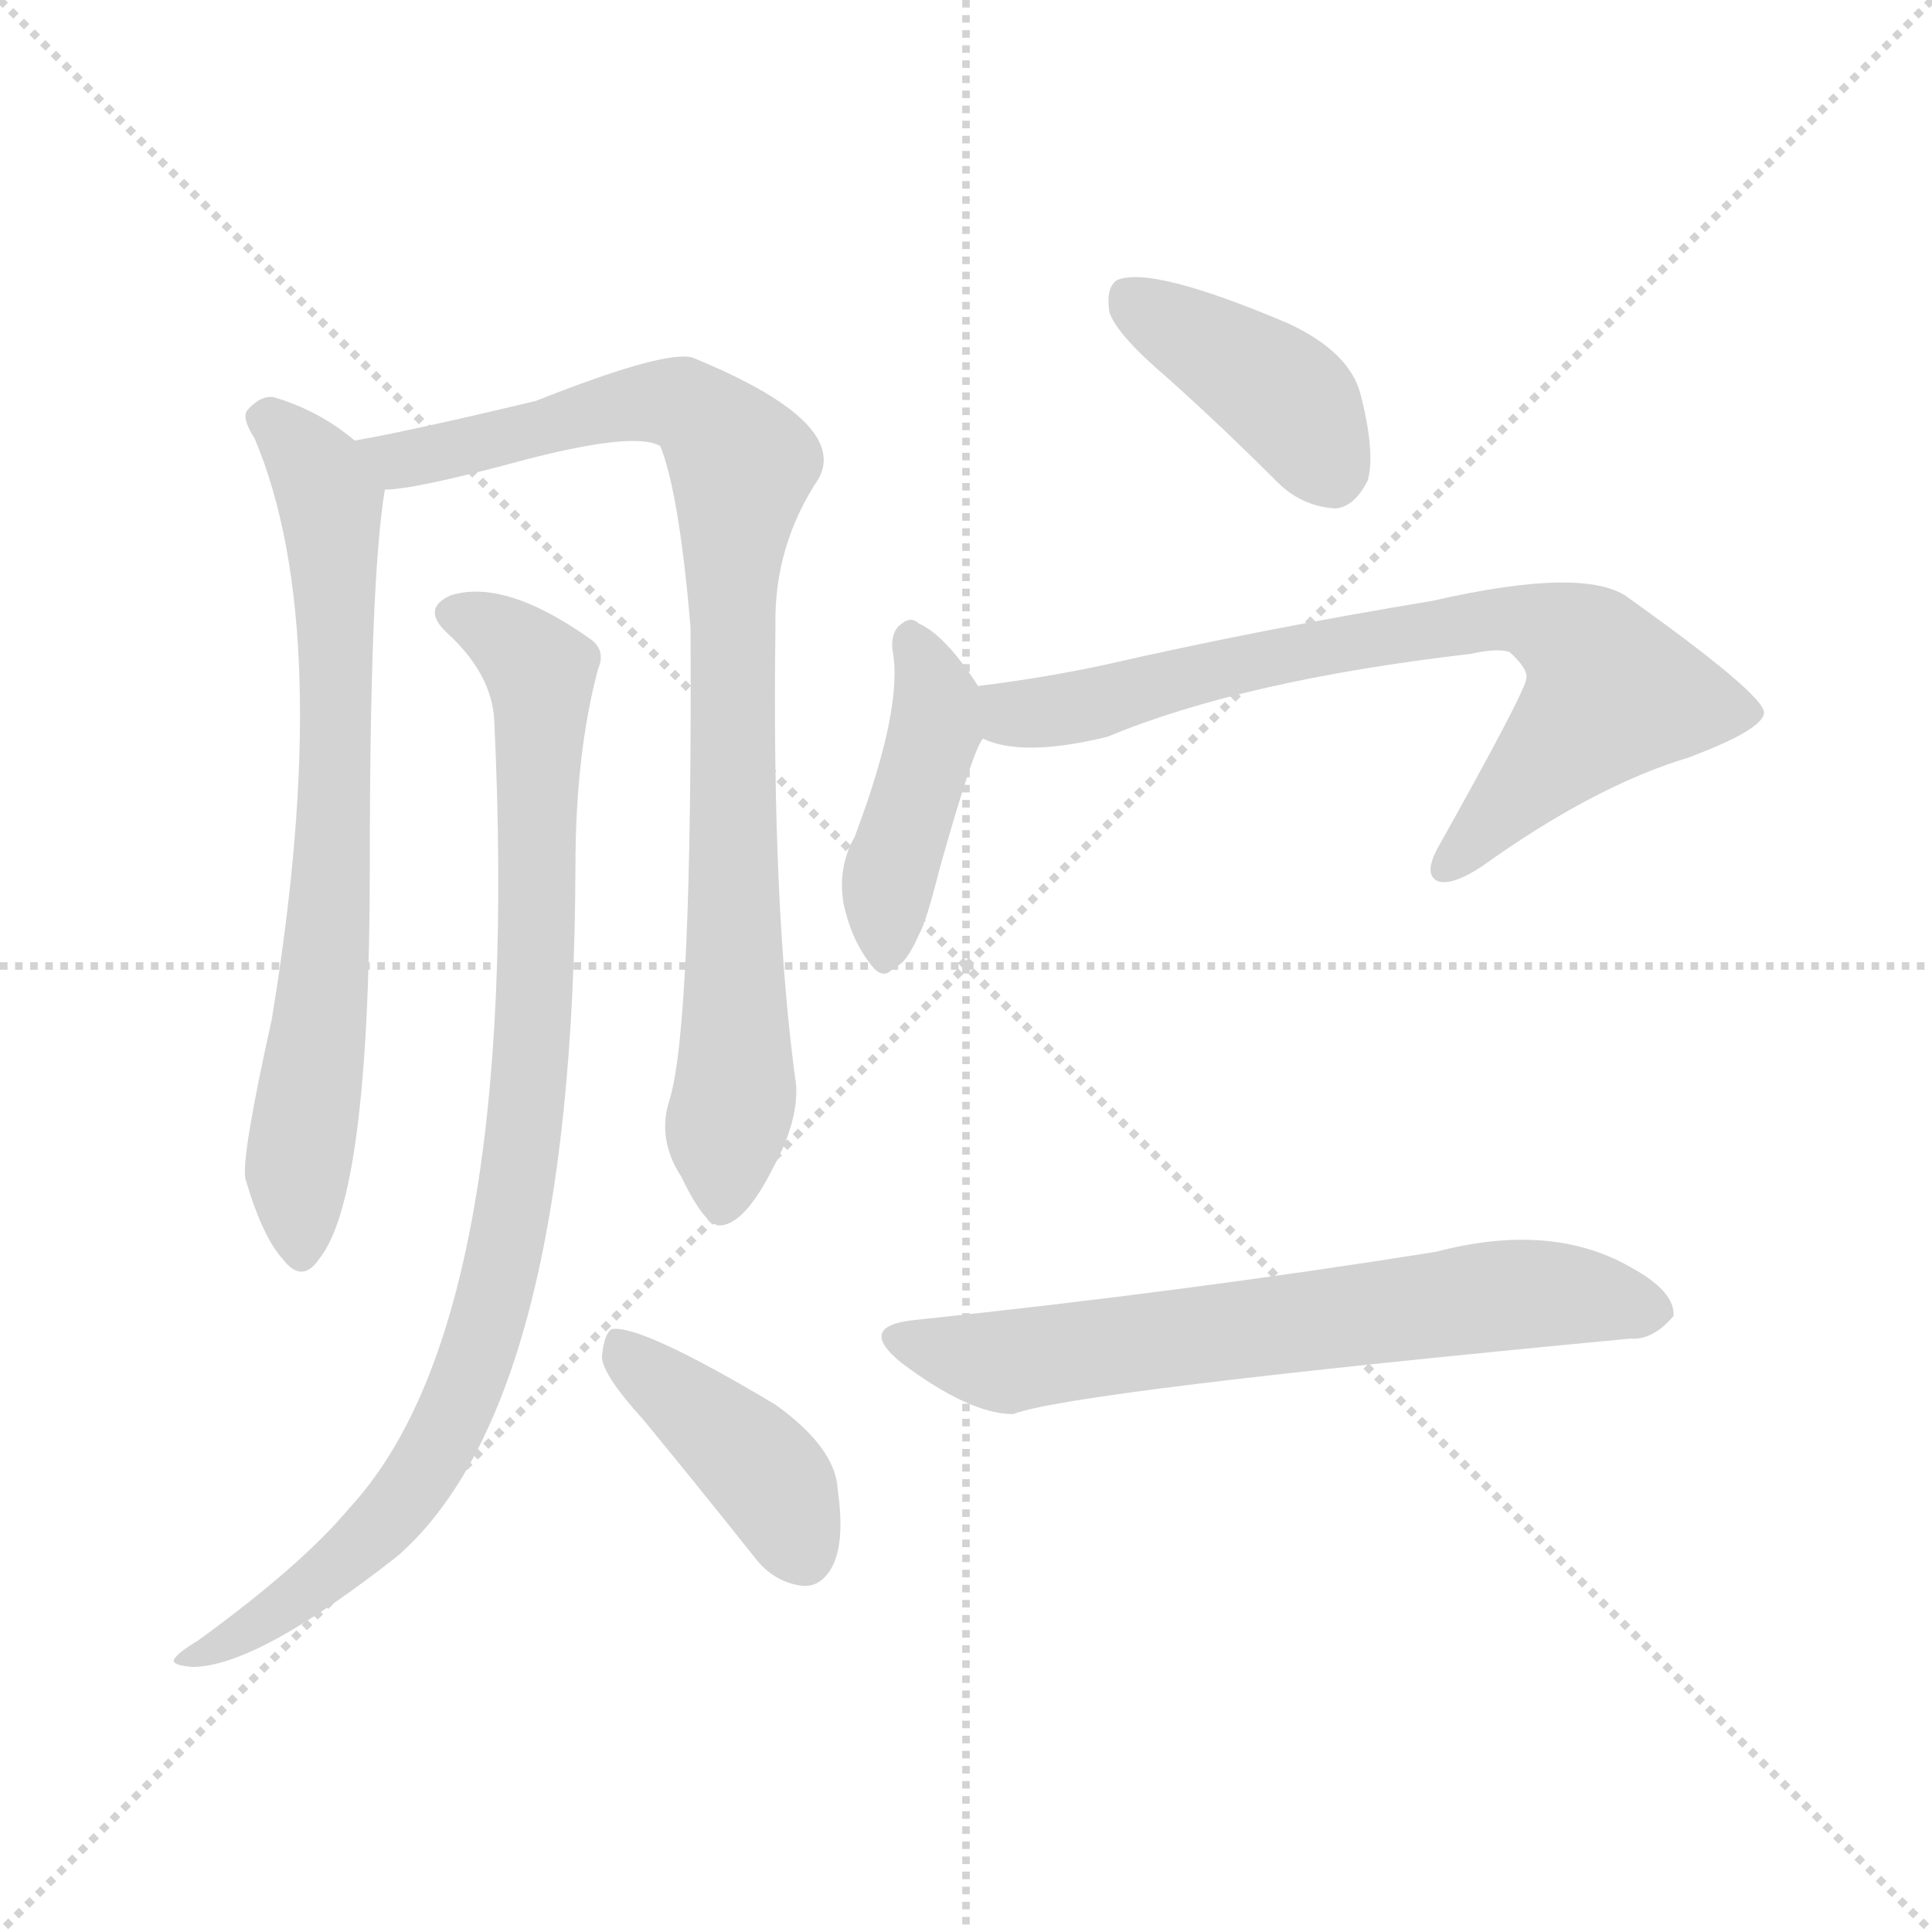 <svg version="1.1" viewBox="0 0 1024 1024" xmlns="http://www.w3.org/2000/svg">
  <g stroke="lightgray" stroke-dasharray="1,1" stroke-width="1" transform="scale(4, 4)">
    <line x1="0" y1="0" x2="256" y2="256"></line>
    <line x1="256" y1="0" x2="0" y2="256"></line>
    <line x1="128" y1="0" x2="128" y2="256"></line>
    <line x1="0" y1="128" x2="256" y2="128"></line>
  </g>
<g transform="scale(1, -1) translate(0, -900)">
   <style type="text/css">
    @keyframes keyframes0 {
      from {
       stroke: blue;
       stroke-dashoffset: 710;
       stroke-width: 128;
       }
       70% {
       animation-timing-function: step-end;
       stroke: blue;
       stroke-dashoffset: 0;
       stroke-width: 128;
       }
       to {
       stroke: black;
       stroke-width: 1024;
       }
       }
       #make-me-a-hanzi-animation-0 {
         animation: keyframes0 0.828s both;
         animation-delay: 0s;
         animation-timing-function: linear;
       }
    @keyframes keyframes1 {
      from {
       stroke: blue;
       stroke-dashoffset: 868;
       stroke-width: 128;
       }
       74% {
       animation-timing-function: step-end;
       stroke: blue;
       stroke-dashoffset: 0;
       stroke-width: 128;
       }
       to {
       stroke: black;
       stroke-width: 1024;
       }
       }
       #make-me-a-hanzi-animation-1 {
         animation: keyframes1 0.956s both;
         animation-delay: 0.828s;
         animation-timing-function: linear;
       }
    @keyframes keyframes2 {
      from {
       stroke: blue;
       stroke-dashoffset: 904;
       stroke-width: 128;
       }
       75% {
       animation-timing-function: step-end;
       stroke: blue;
       stroke-dashoffset: 0;
       stroke-width: 128;
       }
       to {
       stroke: black;
       stroke-width: 1024;
       }
       }
       #make-me-a-hanzi-animation-2 {
         animation: keyframes2 0.986s both;
         animation-delay: 1.784s;
         animation-timing-function: linear;
       }
    @keyframes keyframes3 {
      from {
       stroke: blue;
       stroke-dashoffset: 408;
       stroke-width: 128;
       }
       57% {
       animation-timing-function: step-end;
       stroke: blue;
       stroke-dashoffset: 0;
       stroke-width: 128;
       }
       to {
       stroke: black;
       stroke-width: 1024;
       }
       }
       #make-me-a-hanzi-animation-3 {
         animation: keyframes3 0.582s both;
         animation-delay: 2.77s;
         animation-timing-function: linear;
       }
    @keyframes keyframes4 {
      from {
       stroke: blue;
       stroke-dashoffset: 403;
       stroke-width: 128;
       }
       57% {
       animation-timing-function: step-end;
       stroke: blue;
       stroke-dashoffset: 0;
       stroke-width: 128;
       }
       to {
       stroke: black;
       stroke-width: 1024;
       }
       }
       #make-me-a-hanzi-animation-4 {
         animation: keyframes4 0.578s both;
         animation-delay: 3.352s;
         animation-timing-function: linear;
       }
    @keyframes keyframes5 {
      from {
       stroke: blue;
       stroke-dashoffset: 422;
       stroke-width: 128;
       }
       58% {
       animation-timing-function: step-end;
       stroke: blue;
       stroke-dashoffset: 0;
       stroke-width: 128;
       }
       to {
       stroke: black;
       stroke-width: 1024;
       }
       }
       #make-me-a-hanzi-animation-5 {
         animation: keyframes5 0.593s both;
         animation-delay: 3.93s;
         animation-timing-function: linear;
       }
    @keyframes keyframes6 {
      from {
       stroke: blue;
       stroke-dashoffset: 743;
       stroke-width: 128;
       }
       71% {
       animation-timing-function: step-end;
       stroke: blue;
       stroke-dashoffset: 0;
       stroke-width: 128;
       }
       to {
       stroke: black;
       stroke-width: 1024;
       }
       }
       #make-me-a-hanzi-animation-6 {
         animation: keyframes6 0.855s both;
         animation-delay: 4.523s;
         animation-timing-function: linear;
       }
    @keyframes keyframes7 {
      from {
       stroke: blue;
       stroke-dashoffset: 657;
       stroke-width: 128;
       }
       68% {
       animation-timing-function: step-end;
       stroke: blue;
       stroke-dashoffset: 0;
       stroke-width: 128;
       }
       to {
       stroke: black;
       stroke-width: 1024;
       }
       }
       #make-me-a-hanzi-animation-7 {
         animation: keyframes7 0.785s both;
         animation-delay: 5.378s;
         animation-timing-function: linear;
       }
</style>
<path d="M 188.0 666.5 Q 169.0 682.5 145.0 689.5 Q 138.0 690.5 131.0 682.5 Q 128.0 678.5 135.0 667.5 Q 178.0 565.5 144.0 359.5 Q 128.0 287.5 130.0 275.5 Q 139.0 244.5 150.0 232.5 Q 160.0 219.5 169.0 232.5 Q 196.0 265.5 196.0 440.5 Q 196.0 593.5 204.0 640.5 C 206.0 653.5 206.0 653.5 188.0 666.5 Z" fill="lightgray"></path> 
<path d="M 355.0 317.5 Q 348.0 296.5 361.0 276.5 Q 374.0 249.5 382.0 250.5 Q 395.0 251.5 410.0 281.5 Q 423.0 305.5 422.0 324.5 Q 409.0 418.5 411.0 567.5 Q 410.0 610.5 434.0 646.5 Q 450.0 676.5 367.0 710.5 Q 352.0 714.5 284.0 687.5 Q 217.0 671.5 188.0 666.5 C 159.0 660.5 174.0 636.5 204.0 640.5 Q 220.0 640.5 279.0 656.5 Q 337.0 671.5 350.0 663.5 Q 360.0 638.5 366.0 567.5 Q 367.0 357.5 355.0 317.5 Z" fill="lightgray"></path> 
<path d="M 262.0 517.5 Q 277.0 199.5 185.0 100.5 Q 160.0 70.5 105.0 30.5 Q 95.0 24.5 93.0 21.5 Q 89.0 17.5 102.0 16.5 Q 136.0 16.5 211.0 75.5 Q 304.0 157.5 305.0 440.5 Q 305.0 500.5 317.0 545.5 Q 321.0 554.5 314.0 560.5 Q 268.0 593.5 239.0 584.5 Q 223.0 577.5 237.0 564.5 Q 261.0 542.5 262.0 517.5 Z" fill="lightgray"></path> 
<path d="M 341.0 147.5 Q 369.0 113.5 400.0 74.5 Q 410.0 61.5 425.0 59.5 Q 435.0 58.5 441.0 69.5 Q 448.0 82.5 444.0 110.5 Q 443.0 132.5 411.0 155.5 Q 339.0 198.5 324.0 195.5 Q 320.0 192.5 319.0 180.5 Q 320.0 170.5 341.0 147.5 Z" fill="lightgray"></path> 
<path d="M 619.0 699.5 Q 647.0 674.5 677.0 644.5 Q 690.0 631.5 708.0 630.5 Q 718.0 631.5 725.0 645.5 Q 729.0 660.5 721.0 691.5 Q 715.0 713.5 683.0 728.5 Q 610.0 759.5 592.0 751.5 Q 586.0 747.5 588.0 734.5 Q 592.0 722.5 619.0 699.5 Z" fill="lightgray"></path> 
<path d="M 519.0 535.5 Q 501.0 563.5 487.0 569.5 Q 483.0 573.5 478.0 569.5 Q 472.0 565.5 473.0 555.5 Q 479.0 525.5 453.0 456.5 Q 444.0 440.5 447.0 421.5 Q 451.0 402.5 461.0 389.5 Q 468.0 379.5 474.0 387.5 Q 480.0 388.5 487.0 404.5 Q 491.0 411.5 498.0 439.5 Q 516.0 503.5 521.0 508.5 C 528.0 521.5 528.0 521.5 519.0 535.5 Z" fill="lightgray"></path> 
<path d="M 521.0 508.5 Q 542.0 498.5 587.0 509.5 Q 659.0 539.5 780.0 553.5 Q 793.0 556.5 800.0 554.5 Q 810.0 545.5 809.0 540.5 Q 809.0 534.5 762.0 450.5 Q 755.0 437.5 761.0 433.5 Q 768.0 429.5 785.0 440.5 Q 845.0 483.5 895.0 498.5 Q 935.0 513.5 935.0 522.5 Q 934.0 532.5 864.0 582.5 Q 842.0 600.5 759.0 581.5 Q 668.0 566.5 585.0 547.5 Q 552.0 540.5 519.0 536.5 Q 518.0 536.5 519.0 535.5 C 490.0 529.5 492.0 516.5 521.0 508.5 Z" fill="lightgray"></path> 
<path d="M 486.0 200.5 Q 453.0 197.5 478.0 177.5 Q 514.0 150.5 537.0 150.5 Q 568.0 162.5 864.0 190.5 Q 876.0 189.5 887.0 202.5 Q 888.0 215.5 864.0 228.5 Q 822.0 252.5 761.0 236.5 Q 629.0 215.5 486.0 200.5 Z" fill="lightgray"></path> 
      <clipPath id="make-me-a-hanzi-clip-0">
      <path d="M 188.0 666.5 Q 169.0 682.5 145.0 689.5 Q 138.0 690.5 131.0 682.5 Q 128.0 678.5 135.0 667.5 Q 178.0 565.5 144.0 359.5 Q 128.0 287.5 130.0 275.5 Q 139.0 244.5 150.0 232.5 Q 160.0 219.5 169.0 232.5 Q 196.0 265.5 196.0 440.5 Q 196.0 593.5 204.0 640.5 C 206.0 653.5 206.0 653.5 188.0 666.5 Z" fill="lightgray"></path>
      </clipPath>
      <path clip-path="url(#make-me-a-hanzi-clip-0)" d="M 142.0 677.5 L 170.0 646.5 L 178.0 582.5 L 178.0 451.5 L 157.0 274.5 L 160.0 236.5 " fill="none" id="make-me-a-hanzi-animation-0" stroke-dasharray="582 1164" stroke-linecap="round"></path>

      <clipPath id="make-me-a-hanzi-clip-1">
      <path d="M 355.0 317.5 Q 348.0 296.5 361.0 276.5 Q 374.0 249.5 382.0 250.5 Q 395.0 251.5 410.0 281.5 Q 423.0 305.5 422.0 324.5 Q 409.0 418.5 411.0 567.5 Q 410.0 610.5 434.0 646.5 Q 450.0 676.5 367.0 710.5 Q 352.0 714.5 284.0 687.5 Q 217.0 671.5 188.0 666.5 C 159.0 660.5 174.0 636.5 204.0 640.5 Q 220.0 640.5 279.0 656.5 Q 337.0 671.5 350.0 663.5 Q 360.0 638.5 366.0 567.5 Q 367.0 357.5 355.0 317.5 Z" fill="lightgray"></path>
      </clipPath>
      <path clip-path="url(#make-me-a-hanzi-clip-1)" d="M 194.0 661.5 L 211.0 655.5 L 350.0 687.5 L 370.0 682.5 L 393.0 653.5 L 387.0 598.5 L 390.0 326.5 L 383.0 260.5 " fill="none" id="make-me-a-hanzi-animation-1" stroke-dasharray="740 1480" stroke-linecap="round"></path>

      <clipPath id="make-me-a-hanzi-clip-2">
      <path d="M 262.0 517.5 Q 277.0 199.5 185.0 100.5 Q 160.0 70.5 105.0 30.5 Q 95.0 24.5 93.0 21.5 Q 89.0 17.5 102.0 16.5 Q 136.0 16.5 211.0 75.5 Q 304.0 157.5 305.0 440.5 Q 305.0 500.5 317.0 545.5 Q 321.0 554.5 314.0 560.5 Q 268.0 593.5 239.0 584.5 Q 223.0 577.5 237.0 564.5 Q 261.0 542.5 262.0 517.5 Z" fill="lightgray"></path>
      </clipPath>
      <path clip-path="url(#make-me-a-hanzi-clip-2)" d="M 241.0 574.5 L 266.0 563.5 L 286.0 543.5 L 281.0 323.5 L 260.0 205.5 L 227.0 123.5 L 193.0 80.5 L 124.0 31.5 L 100.0 24.5 " fill="none" id="make-me-a-hanzi-animation-2" stroke-dasharray="776 1552" stroke-linecap="round"></path>

      <clipPath id="make-me-a-hanzi-clip-3">
      <path d="M 341.0 147.5 Q 369.0 113.5 400.0 74.5 Q 410.0 61.5 425.0 59.5 Q 435.0 58.5 441.0 69.5 Q 448.0 82.5 444.0 110.5 Q 443.0 132.5 411.0 155.5 Q 339.0 198.5 324.0 195.5 Q 320.0 192.5 319.0 180.5 Q 320.0 170.5 341.0 147.5 Z" fill="lightgray"></path>
      </clipPath>
      <path clip-path="url(#make-me-a-hanzi-clip-3)" d="M 327.0 186.5 L 407.0 117.5 L 426.0 75.5 " fill="none" id="make-me-a-hanzi-animation-3" stroke-dasharray="280 560" stroke-linecap="round"></path>

      <clipPath id="make-me-a-hanzi-clip-4">
      <path d="M 619.0 699.5 Q 647.0 674.5 677.0 644.5 Q 690.0 631.5 708.0 630.5 Q 718.0 631.5 725.0 645.5 Q 729.0 660.5 721.0 691.5 Q 715.0 713.5 683.0 728.5 Q 610.0 759.5 592.0 751.5 Q 586.0 747.5 588.0 734.5 Q 592.0 722.5 619.0 699.5 Z" fill="lightgray"></path>
      </clipPath>
      <path clip-path="url(#make-me-a-hanzi-clip-4)" d="M 598.0 743.5 L 674.0 695.5 L 687.0 683.5 L 705.0 648.5 " fill="none" id="make-me-a-hanzi-animation-4" stroke-dasharray="275 550" stroke-linecap="round"></path>

      <clipPath id="make-me-a-hanzi-clip-5">
      <path d="M 519.0 535.5 Q 501.0 563.5 487.0 569.5 Q 483.0 573.5 478.0 569.5 Q 472.0 565.5 473.0 555.5 Q 479.0 525.5 453.0 456.5 Q 444.0 440.5 447.0 421.5 Q 451.0 402.5 461.0 389.5 Q 468.0 379.5 474.0 387.5 Q 480.0 388.5 487.0 404.5 Q 491.0 411.5 498.0 439.5 Q 516.0 503.5 521.0 508.5 C 528.0 521.5 528.0 521.5 519.0 535.5 Z" fill="lightgray"></path>
      </clipPath>
      <path clip-path="url(#make-me-a-hanzi-clip-5)" d="M 483.0 560.5 L 496.0 531.5 L 496.0 515.5 L 473.0 441.5 L 469.0 400.5 " fill="none" id="make-me-a-hanzi-animation-5" stroke-dasharray="294 588" stroke-linecap="round"></path>

      <clipPath id="make-me-a-hanzi-clip-6">
      <path d="M 521.0 508.5 Q 542.0 498.5 587.0 509.5 Q 659.0 539.5 780.0 553.5 Q 793.0 556.5 800.0 554.5 Q 810.0 545.5 809.0 540.5 Q 809.0 534.5 762.0 450.5 Q 755.0 437.5 761.0 433.5 Q 768.0 429.5 785.0 440.5 Q 845.0 483.5 895.0 498.5 Q 935.0 513.5 935.0 522.5 Q 934.0 532.5 864.0 582.5 Q 842.0 600.5 759.0 581.5 Q 668.0 566.5 585.0 547.5 Q 552.0 540.5 519.0 536.5 Q 518.0 536.5 519.0 535.5 C 490.0 529.5 492.0 516.5 521.0 508.5 Z" fill="lightgray"></path>
      </clipPath>
      <path clip-path="url(#make-me-a-hanzi-clip-6)" d="M 526.0 536.5 L 527.0 529.5 L 541.0 522.5 L 560.0 522.5 L 773.0 570.5 L 812.0 571.5 L 827.0 565.5 L 843.0 553.5 L 854.0 532.5 L 766.0 439.5 " fill="none" id="make-me-a-hanzi-animation-6" stroke-dasharray="615 1230" stroke-linecap="round"></path>

      <clipPath id="make-me-a-hanzi-clip-7">
      <path d="M 486.0 200.5 Q 453.0 197.5 478.0 177.5 Q 514.0 150.5 537.0 150.5 Q 568.0 162.5 864.0 190.5 Q 876.0 189.5 887.0 202.5 Q 888.0 215.5 864.0 228.5 Q 822.0 252.5 761.0 236.5 Q 629.0 215.5 486.0 200.5 Z" fill="lightgray"></path>
      </clipPath>
      <path clip-path="url(#make-me-a-hanzi-clip-7)" d="M 479.0 189.5 L 534.0 178.5 L 803.0 214.5 L 876.0 204.5 " fill="none" id="make-me-a-hanzi-animation-7" stroke-dasharray="529 1058" stroke-linecap="round"></path>

</g>
</svg>
